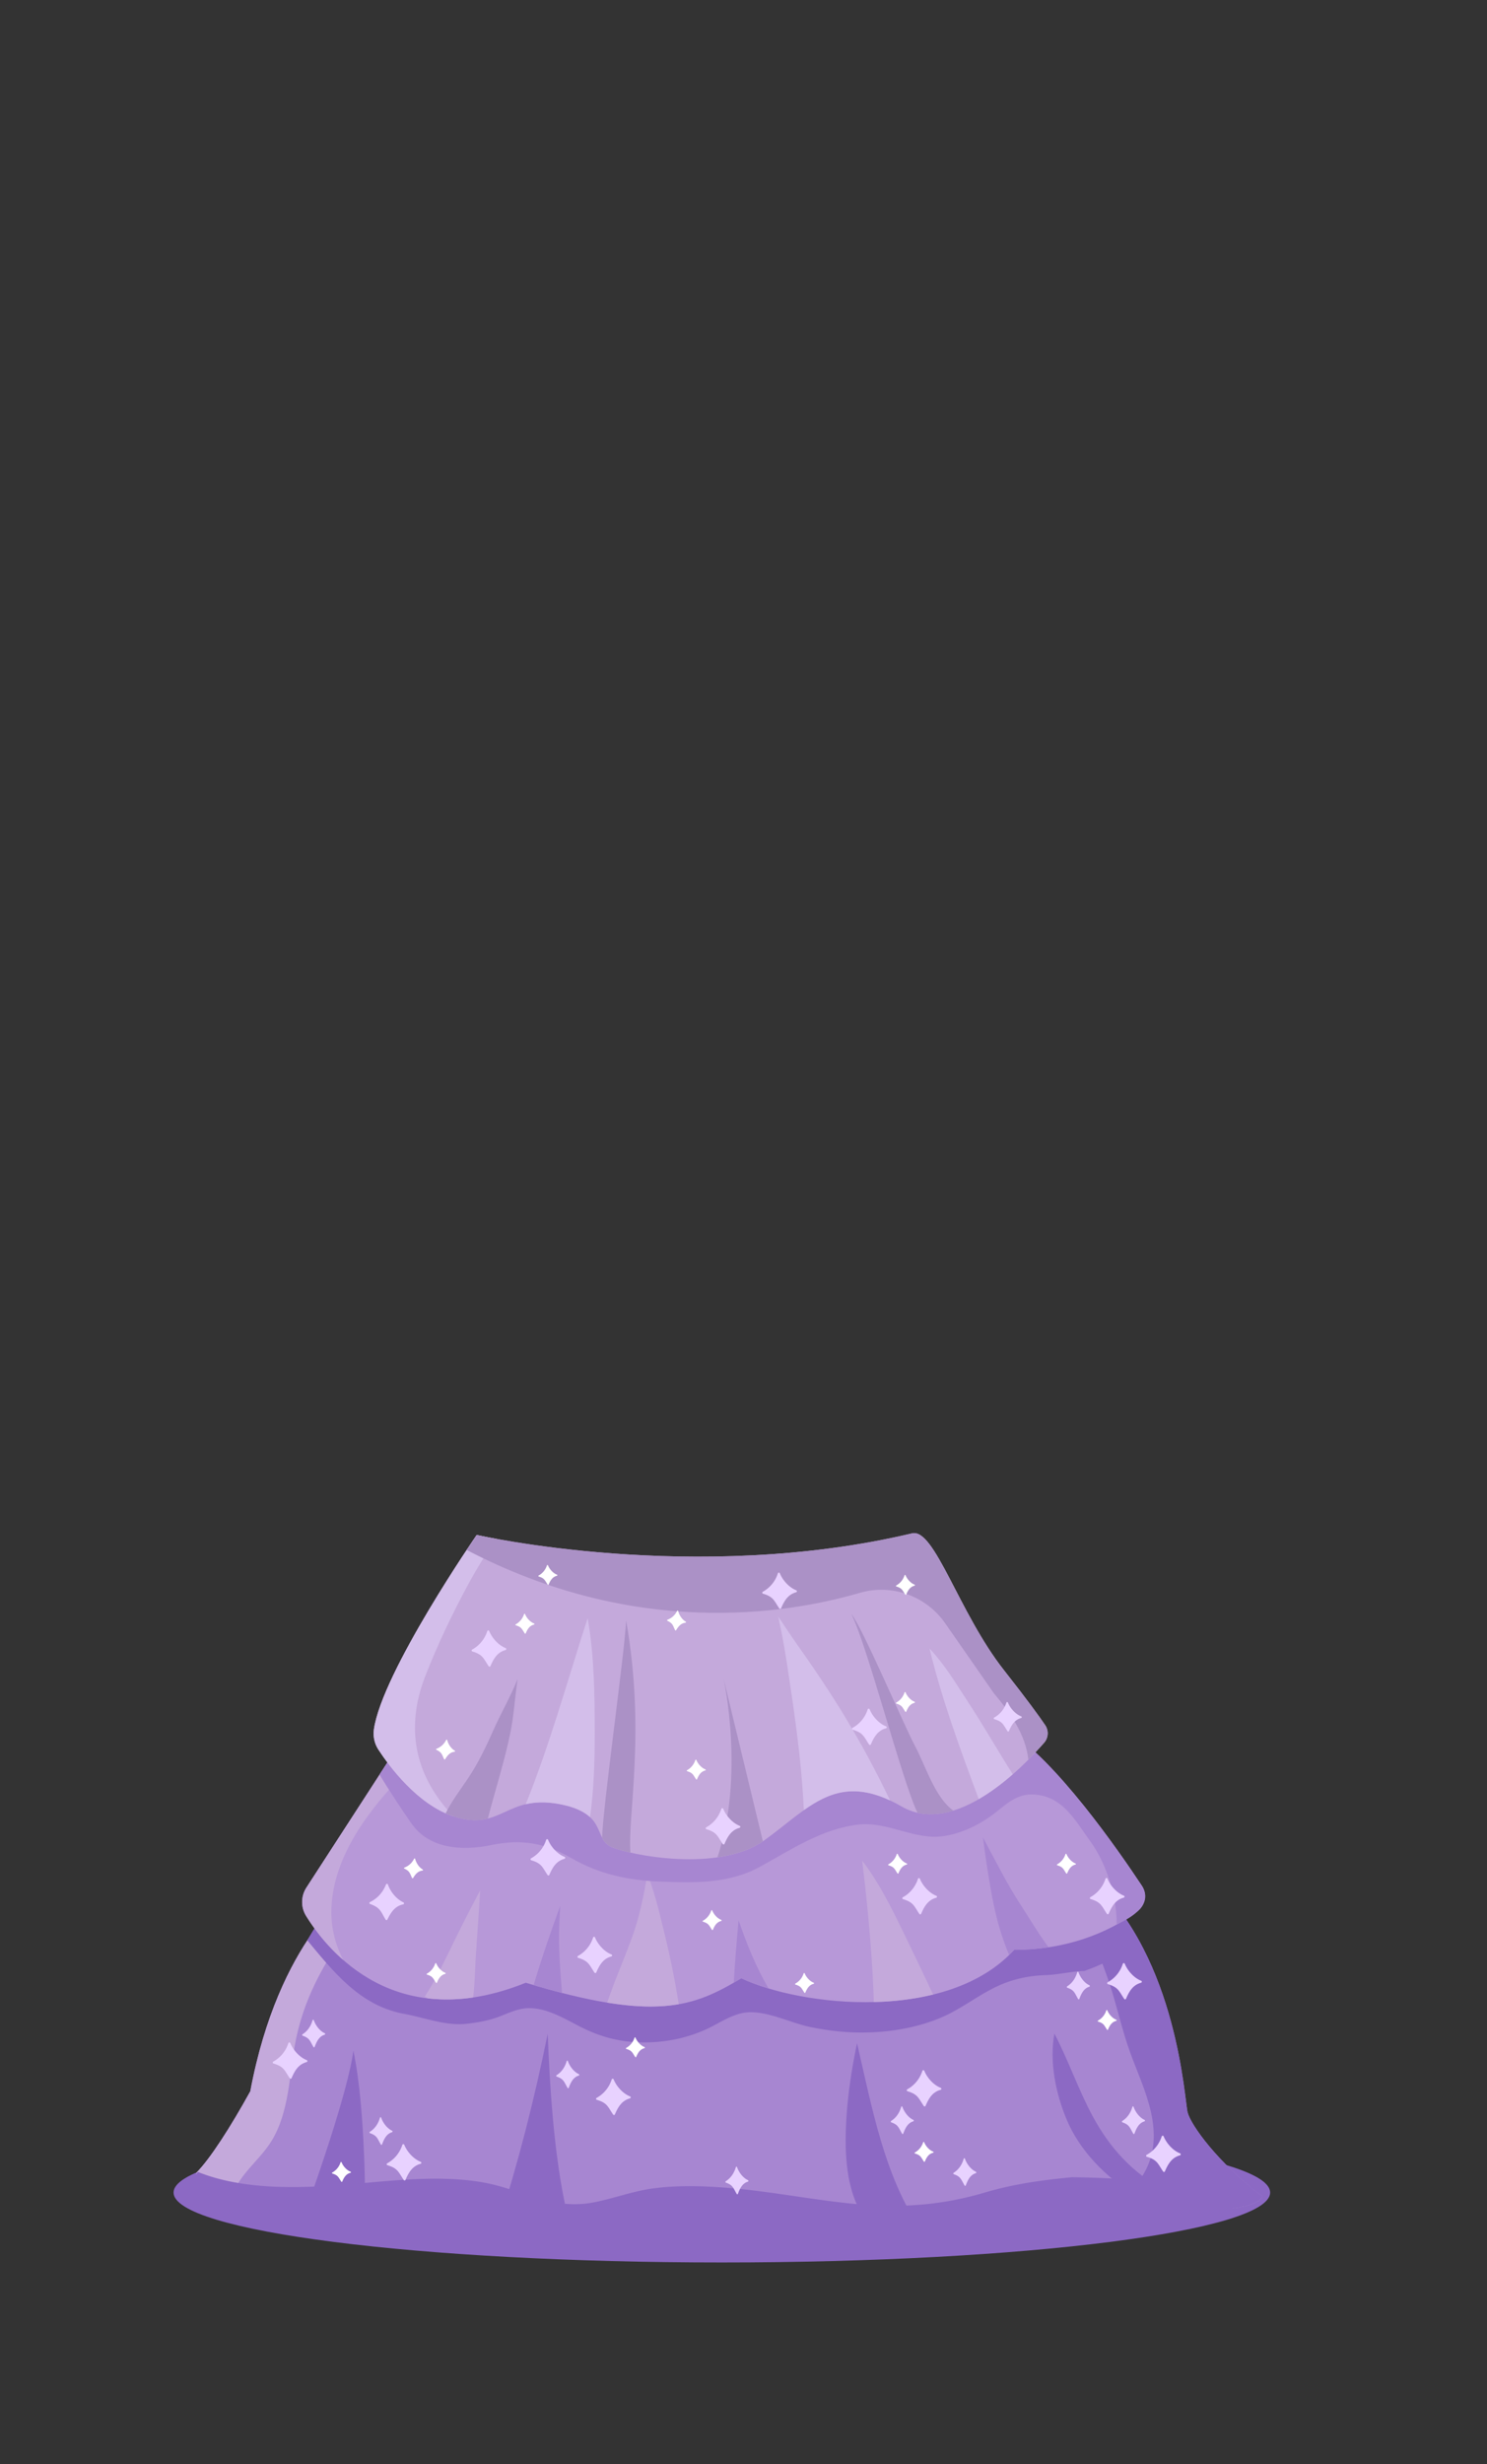 <svg xmlns="http://www.w3.org/2000/svg" width="250" height="414" fill="none" viewBox="0 0 250 414">
  <rect x="0" y="0" width="250" height="414" fill="#333333" stroke="none"/>
  <g clip-path="url(#a)">
    <path fill="#8C69C4" d="M121.36 380.14c50.909 0 92.18-5.261 92.18-11.75s-41.271-11.75-92.18-11.75c-50.91 0-92.18 5.261-92.18 11.75s41.27 11.75 92.18 11.75Z"/>
    <path fill="#A786D1" d="M59.28 317.47s-12.39 8.29-17.2 33.91c-3.33 6.03-6.73 11.29-8.95 13.56-2.22 2.27 17.46 9.24 39.47 7.55 11.59 2.94 31.23 4.57 43.1.16 11.91 1.91 35.33 5.68 55.12.03 19.79-1.32 40.12-.05 41.42-3.63-7.63-5.78-12.01-12.01-12.56-14.08-.55-2.07-1.66-25.81-15.91-39-20.35 1.13-124.48 1.51-124.48 1.51l-.01-.01Z"/>
    <path fill="#8C69C4" d="M199.67 354.96c-.55-2.07-1.66-25.81-15.91-39-1.26.07-2.84.14-4.69.2 2.75 5.32 5.27 10.75 7.23 16.42 1.39 4.01 2.23 8.18 3.67 12.17 1.21 3.35 2.75 6.62 3.53 10.11 1.61 7.18-.94 11.82-6.65 16.12-.49.37-1.01.72-1.52 1.08 14.18-.37 25.93-.32 26.91-3.02-7.63-5.78-12.01-12.01-12.56-14.08h-.01Z"/>
    <path fill="#C4A9DB" d="M39.97 366.94c1.57-2.62 4.03-4.56 5.64-7.15 3.05-4.93 2.99-11.06 4.04-16.59 1.93-10.18 7.78-17.87 13.91-25.76-2.73.01-4.28.02-4.28.02s-12.39 8.29-17.2 33.91c-3.33 6.03-6.73 11.29-8.95 13.56-.85.86 1.5 2.41 5.95 3.91.23-.65.51-1.28.89-1.9Z"/>
    <path fill="#8C69C4" d="M52.29 368.93s6.2-17.28 7.12-24.37c2.12 9.95 1.98 26.99 1.98 26.99l-9.1-2.62Zm39.8-27.26c-2.29 11.24-5.01 21.89-8.19 31.68 3.97 1.21 8.19 1.95 12.37 2.01-2.26-7.35-3.33-17.64-3.87-26.98-.13-2.24-.23-4.47-.32-6.71h.01Zm62.52 32.65c-5.91-8.77-7.99-20.09-10.52-31.03-.72 3.46-1.3 6.94-1.62 10.47-.66 7.37-.57 15.63 4.23 20.61 2.61.04 5.25.02 7.9-.05h.01Zm29.11-18.71c-2.42-4.51-4.08-9.38-6.45-13.94-.87 4.84.25 10.13 2.07 14.48 2.11 5.04 6.47 9.72 11.86 12.89 1.56-.38 3.03-.77 4.4-1.18-5.31-2.81-9.17-7.22-11.87-12.25h-.01Z"/>
    <path fill="#8C69C4" d="M180.24 365.82c-4.92.47-9.72 1.1-14.7 2.58-6.93 2.05-13.71 2.61-20.98 1.98-7.46-.64-14.78-2.19-22.24-2.78-4.16-.33-8.54-.46-12.67.12-3.37.47-6.51 1.68-9.83 2.32-7.19 1.38-12.07-2.23-18.78-3.38-8.16-1.4-17.07.03-25.26.57-7.42.49-15.67.45-22.51-2.3-.92 1.13-1.75 2.05-2.46 2.69-2.19 1.97 17.22 8.06 38.93 6.58 11.43 2.56 30.8 3.99 42.51.14 11.75 1.67 34.85 4.96 54.37.03 19.52-1.15 39.58-.05 40.85-3.17a55.853 55.853 0 0 1-5.56-4.25c-7.22-.43-14.44-1.05-21.68-1.13h.01Zm2.12-34.68c3.04-1.04 5.87-2.63 8.8-4.41.17-.11.35-.21.52-.32-2.04-3.78-4.63-7.4-7.92-10.45-20.35 1.13-124.48 1.51-124.48 1.51s-2.9.23-7.61 8.54c4.69 5.68 9.03 11.01 16.25 12.35 3.52.65 7.07 2.09 10.61 1.67 1.76-.21 3.48-.5 5.16-1.11 1.6-.59 3.2-1.41 4.93-1.5 3.11-.17 6.19 1.7 8.87 3.08 3.2 1.64 6.31 2.52 9.92 2.65 3.85.14 7.71-.56 11.24-2.15 2.48-1.12 4.81-2.95 7.64-2.91 3.36.05 6.62 1.79 9.89 2.48 3.75.79 7.5 1.11 11.32.85 3.76-.25 7.62-1.05 11.09-2.59 2.9-1.29 5.44-3.25 8.25-4.69 2.94-1.52 5.82-2.18 9.1-2.29 2.14-.08 4.28-.65 6.42-.69v-.02Z"/>
    <path fill="#B798D8" d="m68.63 290.74-17.11 26.4c-.94 1.45-.97 3.3-.06 4.77 3.72 6.01 15.14 20 36.94 11.23 21.91 6.65 28.24 4.03 36.23-.75 10.11 4.76 34.68 7.48 45.88-4.78 10.35 0 17.34-3.96 20.69-6.45 1.38-1.02 1.72-2.9.78-4.32-3.92-5.92-14.58-21.28-22.63-26.11-20.46 2.84-100.71.01-100.71.01h-.01Z"/>
    <path fill="#C4A9DB" d="M79.99 328.73c.23-3.7.54-7.39.73-11.09a281.39 281.39 0 0 0-4.59 8.99c-1.45 2.97-2.9 6.03-4.71 8.83l.51.3c2.33.27 4.86.26 7.61-.15.29-2.28.31-4.61.45-6.89v.01Zm31.51-4.75c-.71-2.88-1.45-6.11-2.66-9.04-.61 3.55-1.32 7.07-2.54 10.46-1.34 3.72-2.96 7.34-4.21 11.08 5.03.82 8.83.82 12.02.26-.67-4.28-1.55-8.5-2.61-12.77v.01Zm45.379 11.14c-1.75-3.72-3.52-7.42-5.32-11.11-1.88-3.84-3.93-7.91-6.6-11.38.93 7.89 1.71 15.8 1.95 23.75 3.36-.08 6.75-.47 9.97-1.26ZM66.86 299.13c1.39-3.48 3.86-5.95 6.57-8.23-3.05-.1-4.8-.16-4.8-.16l-17.11 26.4c-.94 1.45-.97 3.3-.06 4.77 1.22 1.97 3.27 4.8 6.24 7.4-1.27-2.5-2.02-5.24-1.99-8.16.1-8.5 5.54-16.04 11.14-22.03l.01.01Z"/>
    <path fill="#A786D1" d="M94.18 320.25c-1.61 4.38-3.13 8.8-4.46 13.28 1.68.5 3.27.94 4.77 1.32-.31-3.78-.62-7.56-.47-11.37.04-1.07.1-2.15.16-3.23Zm29.99 2.37c-.31 3.5-.61 6.99-.8 10.5.42-.24.83-.49 1.25-.74 1.31.62 2.86 1.2 4.6 1.72-2.09-3.51-3.67-7.45-5.05-11.48Zm46.33 4.98c2.06 0 3.99-.16 5.78-.43-1.74-2.33-3.23-4.9-4.75-7.22-2.33-3.57-4.22-7.44-6.27-11.21.48 3.73 1.03 7.42 1.77 11.1.59 2.95 1.47 5.85 2.62 8.62.29-.28.57-.57.84-.86h.01Z"/>
    <path fill="#A786D1" d="M69.11 306.29c3 4.38 8.54 4.74 13.53 3.71 5-1.03 8.94-.38 13.38 2.18 4.71 2.72 9.52 3.74 14.91 3.96 5.89.24 11.62.39 16.94-2.54 5.22-2.87 10.38-6.34 16.42-7.03 5-.57 9.44 2.66 14.38 1.93 2.88-.43 5.72-1.76 8.07-3.48 2.09-1.53 3.89-3.54 6.67-3.52 5.19.05 7.33 4.37 9.92 7.91 2.41 3.3 4.46 8.86 4.41 13.94 5.7-2.61 5.15-5.1 4.22-6.51-3.92-5.92-14.58-21.28-22.63-26.11-20.46 2.84-100.71.01-100.71.01l-4.81 7.42s1.68 2.86 5.29 8.13h.01Z"/>
    <path fill="#C4A9DB" d="M62.86 290.61c-.16 1.17.11 2.36.75 3.35 1.81 2.77 6.65 9.37 12.83 11.29 7.88 2.45 8.64-3.79 17.55-2.15 8.229 1.51 5.71 5.87 8.799 7.23 3.09 1.36 18.06 4.36 25.67-1.09 7.61-5.45 12.29-11.98 23.12-5.72 9 5.21 20.39-6.59 23.98-10.71.72-.83.79-2.04.17-2.95-.98-1.45-2.949-4.17-6.909-9.21-7.62-9.66-11.681-23.91-15.461-23.02-36.52 8.66-73.21.27-73.21.27s-15.93 23.06-17.29 32.7v.01Z"/>
    <path fill="#D3BEEA" d="M71.88 299.14c-2.84-5.64-2.67-11.68-.39-17.5 2.06-5.26 4.54-10.48 7.23-15.44 1.42-2.62 2.99-5.22 4.81-7.62-2.18-.4-3.39-.67-3.39-.67s-15.93 23.06-17.29 32.7c-.16 1.17.11 2.36.75 3.35 1.79 2.74 6.54 9.22 12.62 11.22-1.7-1.79-3.2-3.77-4.34-6.04Zm28.11-8.09c-.01-6.37-.08-12.88-1.19-19.17-3.39 10.46-6.31 21.08-10.41 31.27 1.49-.35 3.26-.47 5.59-.04 2.71.5 4.25 1.31 5.22 2.22.65-4.75.8-9.48.79-14.27v-.01Zm42.11-2.54c-2.63-4.32-5.44-8.48-8.36-12.6-.99-1.41-1.93-2.85-2.89-4.28.13.65.27 1.3.4 1.94.81 3.94 1.36 7.97 1.95 11.95.91 6.18 1.65 12.38 1.95 18.62 4.13-2.92 8.24-4.56 14.5-1.62-2.29-4.77-4.78-9.44-7.56-14.01h.01Zm20.59-2.64c-1.51-2.28-2.92-4.64-4.62-6.79-.56-.71-1.15-1.43-1.79-2.09 2.09 8.64 5.18 16.98 8.27 25.3 2.07-1.2 4.02-2.69 5.72-4.18-2.58-4.05-4.96-8.26-7.59-12.24h.01Z"/>
    <path fill="#AB91C6" d="M80.14 257.91s-.37.54-1.69 2.51c28.28 14.75 53.46 10.89 66.1 7.21 5.37-1.56 11.13.48 14.36 5.12l8.19 11.76c2.54 3.01 5.33 6.82 5.79 11.15.36-.39 2.38-2.53 2.65-2.85.72-.83.79-2.04.17-2.95-.98-1.45-2.95-4.17-6.91-9.21-7.62-9.66-11.68-23.91-15.46-23.02-36.52 8.66-73.21.27-73.21.27m1.89 47.65c1.22-4.73 2.85-9.78 3.8-14.48.56-2.77.77-5.94 1.2-8.95-1.11 2.81-2.84 5.8-4.05 8.54-1.25 2.82-2.57 5.59-4.29 8.15-1.28 1.91-2.73 3.79-3.76 5.88.49.22.99.41 1.51.57 2.37.74 4.1.69 5.59.3v-.01Zm46.23 3.83c-2.13 1.46-4.81 2.29-7.63 2.69 4.64-13.75 1.04-30 1.04-30l6.6 27.31h-.01Z"/>
    <path fill="#AB91C6" d="M153.89 293.47c-2.19-4.14-8.76-19.77-10.77-22.31 2.68 5.24 8.55 28.14 11.14 33.43 1.98.45 4.01.25 6.02-.37-3.08-2.19-4.66-7.49-6.38-10.74l-.01-.01Zm-48.621-21.18c-.24 5.3-3.9 31.17-4.04 36.48.33.65.76 1.21 1.56 1.56.63.28 1.75.62 3.2.95-.49-6.25 2.59-20.21-.72-38.98v-.01Z"/>
    <path fill="#E8D2FF" d="M81.92 274.06a5.38 5.38 0 0 1-2.54 3.1c-.13.07-.11.28.04.32 1.78.53 1.85 1.17 2.74 2.48.08.11.25.1.3-.03.57-1.34 1.21-2.33 2.53-2.69.16-.04.18-.27.02-.33-1.38-.55-2.39-1.91-2.76-2.86-.06-.15-.27-.15-.32 0l-.01.01Zm17.79 51.48a5.38 5.38 0 0 1-2.54 3.1c-.13.07-.11.28.04.32 1.78.53 1.85 1.17 2.74 2.48.08.11.25.1.3-.03.57-1.34 1.21-2.33 2.53-2.69.16-.04.18-.27.02-.33-1.38-.55-2.39-1.91-2.76-2.86-.06-.15-.27-.15-.32 0l-.01.01Zm-7.89-16.4a5.38 5.38 0 0 1-2.54 3.1c-.13.07-.11.28.04.32 1.78.53 1.85 1.17 2.74 2.48.08.11.25.1.3-.03.57-1.34 1.21-2.33 2.53-2.69.16-.04.18-.27.02-.33-1.38-.55-2.39-1.91-2.76-2.86-.06-.15-.27-.15-.32 0l-.01.01Zm62.51 6.54a5.38 5.38 0 0 1-2.54 3.1c-.13.07-.11.28.04.32 1.78.53 1.85 1.17 2.74 2.48.08.11.25.1.3-.03.57-1.34 1.21-2.33 2.53-2.69.16-.04.18-.27.02-.33-1.38-.55-2.39-1.91-2.76-2.86-.06-.15-.27-.15-.32 0l-.01.01Zm.74 32.27a5.38 5.38 0 0 1-2.54 3.1c-.13.07-.11.28.04.32 1.78.53 1.85 1.17 2.74 2.48.08.11.25.1.3-.03.57-1.34 1.21-2.33 2.53-2.69.16-.04.18-.27.02-.33-1.38-.55-2.39-1.91-2.76-2.86-.06-.15-.27-.15-.32 0l-.01.01Zm-52.23 1.44a5.38 5.38 0 0 1-2.54 3.1c-.13.07-.11.28.04.32 1.78.53 1.85 1.17 2.74 2.48.08.11.25.1.3-.03.57-1.34 1.21-2.33 2.53-2.69.16-.04.18-.27.02-.33-1.38-.55-2.39-1.91-2.76-2.86-.06-.15-.27-.15-.32 0l-.01.01Zm-7.57-3.08c-.18.64-.62 1.69-1.69 2.36-.09.06-.07.21.02.24 1.19.4 1.23.89 1.82 1.9.05.09.16.07.2-.02.38-1.03.8-1.78 1.68-2.05.11-.03.12-.2.01-.25-.92-.42-1.59-1.45-1.83-2.18-.04-.12-.18-.11-.21 0Zm56.24 7.69c-.18.64-.62 1.69-1.69 2.36-.09.06-.07.21.02.24 1.19.4 1.23.89 1.82 1.9.05.09.16.07.2-.02.38-1.03.8-1.78 1.68-2.05.11-.03.12-.2.01-.25-.92-.42-1.59-1.45-1.83-2.18-.04-.12-.18-.11-.21 0Zm-27.8 10.13c-.18.64-.62 1.69-1.69 2.36-.09.06-.07.21.02.24 1.19.4 1.23.89 1.82 1.9.05.09.16.07.2-.02.38-1.03.8-1.78 1.68-2.05.11-.03.12-.2.01-.25-.92-.42-1.59-1.45-1.83-2.18-.04-.12-.18-.11-.21 0ZM190.38 354c-.18.64-.62 1.69-1.69 2.36-.09.06-.07.21.02.24 1.19.4 1.23.89 1.82 1.9.05.09.16.07.2-.02.38-1.03.8-1.78 1.68-2.05.11-.03.12-.2.01-.25-.92-.42-1.59-1.45-1.83-2.18-.04-.12-.18-.11-.21 0Zm-9.27-22.62c-.18.64-.62 1.69-1.69 2.36-.09.06-.07.21.02.24 1.19.4 1.23.89 1.82 1.9.05.09.16.07.2-.02.38-1.03.8-1.78 1.68-2.05.11-.03.12-.2.01-.25-.92-.42-1.59-1.45-1.83-2.18-.04-.12-.18-.11-.21 0Zm-19.09 31.33c-.18.64-.62 1.69-1.69 2.36-.09.06-.07.21.02.24 1.19.4 1.23.89 1.82 1.9.05.09.16.07.2-.02.38-1.03.8-1.78 1.68-2.05.11-.03.12-.2.01-.25-.92-.42-1.59-1.45-1.83-2.18-.04-.12-.18-.11-.21 0Zm-98.14-6.89c-.18.64-.62 1.69-1.69 2.36-.09.06-.07.21.02.24 1.19.4 1.23.89 1.82 1.9.05.09.16.07.2-.02.38-1.03.8-1.78 1.68-2.05.11-.03.12-.2.01-.25-.92-.42-1.59-1.45-1.83-2.18-.04-.12-.18-.11-.21 0Zm-11.33-16.38c-.18.64-.62 1.69-1.69 2.36-.09.06-.07.21.02.24 1.19.4 1.23.89 1.82 1.9.05.09.16.07.2-.02.38-1.03.8-1.78 1.68-2.05.11-.03.12-.2.01-.25-.92-.42-1.59-1.45-1.83-2.18-.04-.12-.18-.11-.21 0Zm15.09 20.94a5.38 5.38 0 0 1-2.54 3.1c-.13.07-.11.28.04.32 1.78.53 1.85 1.17 2.74 2.48.08.11.25.1.3-.03.57-1.34 1.21-2.33 2.53-2.69.16-.04.18-.27.02-.33-1.38-.55-2.39-1.91-2.76-2.86-.06-.15-.27-.15-.32 0l-.01.01Zm-19.16-17.09a5.38 5.38 0 0 1-2.54 3.1c-.13.07-.11.28.04.32 1.78.53 1.85 1.17 2.74 2.48.08.11.25.1.3-.03.57-1.34 1.21-2.33 2.53-2.69.16-.04.18-.27.02-.33-1.38-.55-2.39-1.91-2.76-2.86-.06-.15-.27-.15-.32 0l-.01.01Zm140.29-13.33a5.38 5.38 0 0 1-2.54 3.1c-.13.07-.11.28.04.32 1.78.53 1.85 1.17 2.74 2.48.08.11.25.1.3-.03.57-1.34 1.21-2.33 2.53-2.69.16-.04.18-.27.02-.33-1.38-.55-2.39-1.91-2.76-2.86-.06-.15-.27-.15-.32 0l-.01.01Zm6.54 29a5.38 5.38 0 0 1-2.54 3.1c-.13.07-.11.28.04.32 1.78.53 1.85 1.17 2.74 2.48.08.11.25.1.3-.03.57-1.34 1.21-2.33 2.53-2.69.16-.04.18-.27.02-.33-1.38-.55-2.39-1.91-2.76-2.86-.06-.15-.27-.15-.32 0l-.01.01Zm-9.45-43.3a5.38 5.38 0 0 1-2.54 3.1c-.13.07-.11.28.04.32 1.78.53 1.85 1.17 2.74 2.48.08.11.25.1.3-.03.57-1.34 1.21-2.33 2.53-2.69.16-.04.18-.27.02-.33-1.38-.55-2.39-1.91-2.76-2.86-.06-.15-.27-.15-.32 0l-.01.01Z"/>
    <path fill="#fff" d="M88.1 271.22a2.97 2.97 0 0 1-1.39 1.7c-.07.04-.06.15.02.17.98.29 1.01.64 1.5 1.36.04.06.14.05.16-.02.31-.74.66-1.28 1.39-1.47.09-.02.1-.15.01-.18-.76-.3-1.31-1.05-1.51-1.57-.03-.08-.15-.08-.18 0v.01Zm3.85-8.2a2.97 2.97 0 0 1-1.39 1.7c-.07.04-.06.15.02.17.98.29 1.01.64 1.5 1.36.04.06.14.05.16-.02.31-.74.66-1.28 1.39-1.47.09-.02.1-.15.01-.18-.76-.3-1.31-1.05-1.51-1.57-.03-.08-.15-.08-.18 0v.01ZM75 292.36a2.93 2.93 0 0 1-1.62 1.47c-.08.03-.08.14 0 .18.92.43.91.79 1.29 1.57.03.07.13.07.17 0 .42-.68.84-1.17 1.58-1.25.09-.01.12-.13.04-.18-.71-.41-1.14-1.23-1.27-1.78-.02-.09-.14-.1-.18-.02l-.01.01Zm-5.39 19.96a2.93 2.93 0 0 1-1.62 1.47c-.08.03-.08.14 0 .18.92.43.91.79 1.29 1.57.03.07.13.07.17 0 .42-.68.84-1.17 1.58-1.25.09-.01.12-.13.04-.18-.71-.41-1.14-1.23-1.27-1.78-.02-.09-.14-.1-.18-.02l-.01.01Zm44.22-41.64a2.93 2.93 0 0 1-1.62 1.47c-.08.03-.08.14 0 .18.92.43.91.79 1.29 1.57.03.07.13.07.17 0 .42-.68.84-1.17 1.58-1.25.09-.01.12-.13.04-.18-.71-.41-1.14-1.23-1.27-1.78-.02-.09-.14-.1-.18-.02l-.01.01Z"/>
    <path fill="#E8D2FF" d="M145.88 287.21a5.38 5.38 0 0 1-2.54 3.1c-.13.07-.11.28.04.32 1.78.53 1.85 1.17 2.74 2.48.08.11.25.1.3-.03.57-1.34 1.21-2.33 2.53-2.69.16-.04.18-.27.02-.33-1.38-.55-2.39-1.91-2.76-2.86-.06-.15-.27-.15-.32 0l-.01.01Zm23.32-1.14c-.22.68-.76 1.8-2.06 2.52-.11.06-.09.22.03.26 1.45.43 1.5.95 2.22 2.02.06.09.2.08.24-.02.46-1.09.98-1.9 2.05-2.19.13-.04.14-.22.02-.27-1.12-.44-1.94-1.55-2.24-2.32a.137.137 0 0 0-.26 0Zm-47.93 17.86a5.38 5.38 0 0 1-2.54 3.1c-.13.07-.11.28.04.32 1.78.53 1.85 1.17 2.74 2.48.08.11.25.1.3-.03.57-1.34 1.21-2.33 2.53-2.69.16-.04.18-.27.02-.33-1.38-.55-2.39-1.91-2.76-2.86-.06-.15-.27-.15-.32 0l-.01.01Zm9.51-39.58a5.38 5.38 0 0 1-2.54 3.1c-.13.07-.11.28.04.32 1.78.53 1.85 1.17 2.74 2.48.08.11.25.1.3-.03.57-1.34 1.21-2.33 2.53-2.69.16-.04.18-.27.02-.33-1.38-.55-2.39-1.91-2.76-2.86-.06-.15-.27-.15-.32 0l-.01.01Zm-65.89 52.28c-.31.82-1.04 2.16-2.69 2.96-.14.07-.12.27.02.32 1.75.62 1.79 1.26 2.61 2.62.07.12.24.11.3-.01.64-1.31 1.32-2.27 2.66-2.55.17-.04.19-.26.04-.33-1.35-.62-2.29-2.03-2.61-3-.05-.16-.26-.16-.32 0l-.01-.01Z"/>
    <path fill="#fff" d="M152.07 284.37a2.97 2.97 0 0 1-1.39 1.7c-.07.04-.06.15.02.17.98.29 1.01.64 1.5 1.36.04.06.14.05.16-.02.31-.74.66-1.28 1.39-1.47.09-.02.1-.15.01-.18-.76-.3-1.31-1.05-1.51-1.57-.03-.08-.15-.08-.18 0v.01Zm-16.96 47.21a2.97 2.97 0 0 1-1.39 1.7c-.07.04-.06.15.02.17.98.29 1.01.64 1.5 1.36.04.06.14.05.16-.02.31-.74.66-1.28 1.39-1.47.09-.02.1-.15.01-.18-.76-.3-1.31-1.05-1.51-1.57-.03-.08-.15-.08-.18 0v.01Zm-28.44 10.81a2.97 2.97 0 0 1-1.39 1.7c-.07.04-.06.15.02.17.98.29 1.01.64 1.5 1.36.04.06.14.05.16-.02.31-.74.66-1.28 1.39-1.47.09-.02.1-.15.01-.18-.76-.3-1.31-1.05-1.51-1.57-.03-.08-.15-.08-.18 0v.01Zm-49.42 20.94a2.97 2.97 0 0 1-1.39 1.7c-.07.04-.06.15.02.17.98.29 1.01.64 1.5 1.36.04.06.14.05.16-.02.31-.74.66-1.28 1.39-1.47.09-.02.1-.15.01-.18-.76-.3-1.31-1.05-1.51-1.57-.03-.08-.15-.08-.18 0v.01Zm97.95-3.37a2.97 2.97 0 0 1-1.39 1.7c-.07.04-.06.15.02.17.98.29 1.01.64 1.5 1.36.04.06.14.05.16-.02.31-.74.66-1.28 1.39-1.47.09-.02.1-.15.01-.18-.76-.3-1.31-1.05-1.51-1.57-.03-.08-.15-.08-.18 0v.01Zm30.79-22.16a2.97 2.97 0 0 1-1.39 1.7c-.07.04-.06.15.02.17.98.29 1.01.64 1.5 1.36.04.06.14.05.16-.02.31-.74.66-1.28 1.39-1.47.09-.02.1-.15.01-.18-.76-.3-1.31-1.05-1.51-1.57-.03-.08-.15-.08-.18 0v.01Zm-69.09-42.07a2.97 2.97 0 0 1-1.39 1.7c-.07.04-.06.15.02.17.98.29 1.01.64 1.5 1.36.04.06.14.05.16-.02.31-.74.66-1.28 1.39-1.47.09-.02.1-.15.01-.18-.76-.3-1.31-1.05-1.51-1.57-.03-.08-.15-.08-.18 0v.01Zm2.67 25.29a2.97 2.97 0 0 1-1.39 1.7c-.07.04-.06.15.02.17.98.29 1.01.64 1.5 1.36.04.06.14.05.16-.02.31-.74.66-1.28 1.39-1.47.09-.02.1-.15.01-.18-.76-.3-1.31-1.05-1.51-1.57-.03-.08-.15-.08-.18 0v.01Zm31.19-9.48a2.97 2.97 0 0 1-1.39 1.7c-.07.04-.06.15.02.17.98.29 1.01.64 1.5 1.36.04.06.14.05.16-.02.31-.74.66-1.28 1.39-1.47.09-.02.1-.15.01-.18-.76-.3-1.31-1.05-1.51-1.57-.03-.08-.15-.08-.18 0v.01Zm-77.59 18.37a2.97 2.97 0 0 1-1.39 1.7c-.07.04-.06.15.02.17.98.29 1.01.64 1.5 1.36.04.06.14.05.16-.02.31-.74.66-1.28 1.39-1.47.09-.02.1-.15.01-.18-.76-.3-1.31-1.05-1.51-1.57-.03-.08-.15-.08-.18 0v.01Zm78.9-65.22a2.97 2.97 0 0 1-1.39 1.7c-.07.04-.06.15.02.17.98.29 1.01.64 1.5 1.36.04.06.14.05.16-.02.31-.74.66-1.28 1.39-1.47.09-.02.1-.15.01-.18-.76-.3-1.31-1.05-1.51-1.57-.03-.08-.15-.08-.18 0v.01Zm27.06 46.85a2.97 2.97 0 0 1-1.39 1.7c-.07.04-.06.15.02.17.98.29 1.01.64 1.5 1.36.04.06.14.05.16-.02.31-.74.66-1.28 1.39-1.47.09-.02.1-.15.01-.18-.76-.3-1.31-1.05-1.51-1.57-.03-.08-.15-.08-.18 0v.01Z"/>
  </g>
  <defs>
    <clipPath id="a">
      <path fill="#fff" d="M0 0h250v414H0z"/>
    </clipPath>
  </defs>
</svg>

